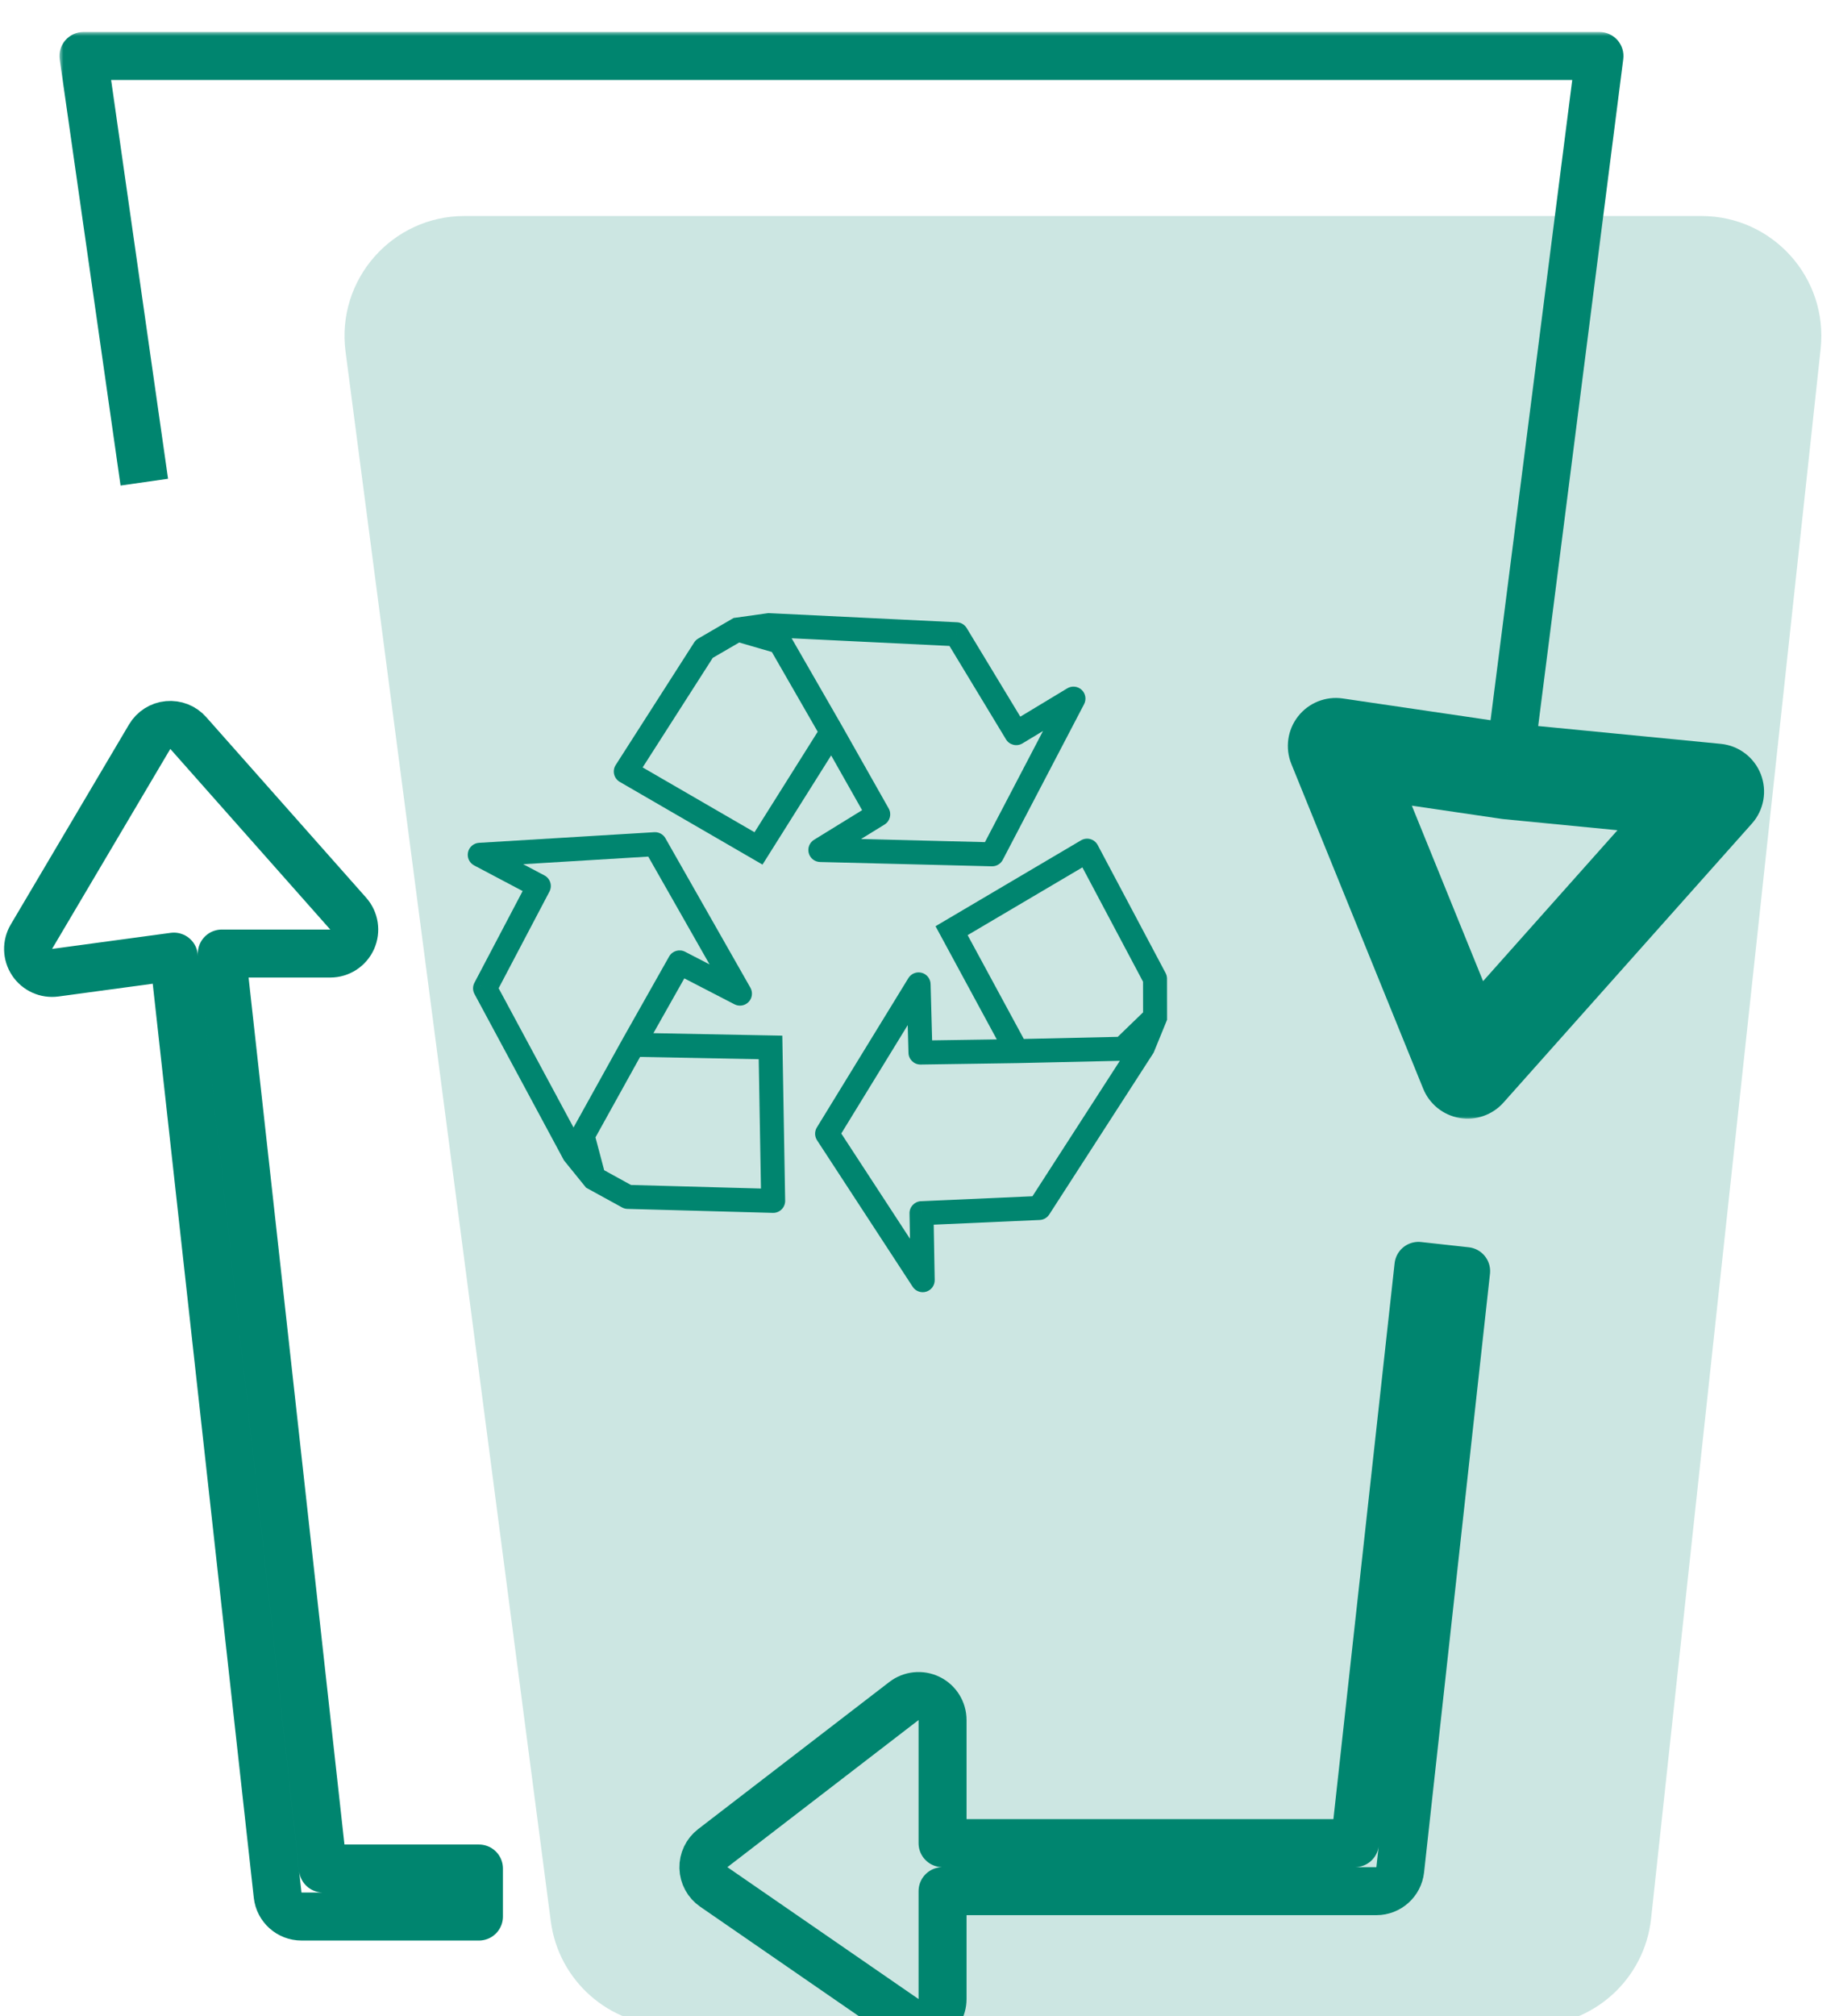 <svg width="230" height="252" viewBox="0 0 230 252" fill="none" xmlns="http://www.w3.org/2000/svg">
<g filter="url(#filter0_i_0_1)">
<path opacity="0.2" d="M43.217 39.946C42.042 30.965 49.033 23 58.09 23H212.79C221.713 23 228.662 30.741 227.703 39.612L206.499 235.81C205.676 243.426 199.246 249.199 191.586 249.199H83.759C76.227 249.199 69.863 243.613 68.886 236.144L43.217 39.946Z" fill="#00856F"/>
<mask id="path-2-outside-1_0_1" maskUnits="userSpaceOnUse" x="7.439" y="0" width="214" height="136" fill="black">
<rect fill="white" x="7.439" width="214" height="136"/>
<path d="M214.628 94.949L188.629 92.412L167.069 89.242L183.556 129.826L214.628 94.949Z"/>
</mask>
<path d="M10.439 3V0C9.569 0 8.742 0.377 8.172 1.034C7.603 1.691 7.346 2.563 7.469 3.424L10.439 3ZM200.043 3L203.019 3.38C203.128 2.525 202.865 1.664 202.295 1.018C201.725 0.371 200.905 0 200.043 0V3ZM21.018 55.843L13.409 2.576L7.469 3.424L15.079 56.691L21.018 55.843ZM10.439 6H200.043V0H10.439V6ZM197.068 2.62L185.653 92.032L191.605 92.792L203.019 3.38L197.068 2.62ZM188.629 92.412L187.756 98.348C187.853 98.362 187.949 98.374 188.046 98.384L188.629 92.412ZM214.628 94.949L219.108 98.94C220.611 97.254 221.039 94.866 220.216 92.763C219.393 90.659 217.459 89.196 215.211 88.977L214.628 94.949ZM183.556 129.826L177.997 132.084C178.777 134.004 180.493 135.386 182.535 135.738C184.578 136.091 186.657 135.364 188.036 133.817L183.556 129.826ZM167.069 89.242L167.942 83.305C165.812 82.992 163.678 83.844 162.349 85.537C161.02 87.23 160.7 89.506 161.51 91.5L167.069 89.242ZM188.046 98.384L214.046 100.92L215.211 88.977L189.212 86.441L188.046 98.384ZM210.148 90.957L179.076 125.835L188.036 133.817L219.108 98.94L210.148 90.957ZM189.115 127.568L172.627 86.983L161.51 91.5L177.997 132.084L189.115 127.568ZM166.196 95.178L187.756 98.348L189.502 86.476L167.942 83.305L166.196 95.178Z" fill="#00856F" mask="url(#path-2-outside-1_0_1)"/>
<path d="M172.141 232.384C173.671 232.384 174.956 231.233 175.123 229.712L183.367 154.885L177.403 154.228L169.454 226.384L117.883 226.384L117.883 210.994C117.883 209.851 117.234 208.808 116.209 208.303C115.184 207.798 113.96 207.919 113.055 208.616L89.144 227.006C88.384 227.591 87.949 228.503 87.974 229.462C87.999 230.42 88.481 231.309 89.27 231.854L113.18 248.341C114.098 248.974 115.291 249.046 116.278 248.527C117.265 248.009 117.883 246.986 117.883 245.871L117.883 232.384L172.141 232.384Z" stroke="#00856F" stroke-width="6" stroke-linejoin="round"/>
<path d="M34.724 232.885C34.893 234.404 36.177 235.555 37.706 235.555L59.901 235.555L59.901 229.555L40.393 229.555L27.74 115.188L41.304 115.188C42.485 115.188 43.556 114.495 44.04 113.419C44.524 112.342 44.332 111.082 43.55 110.198L23.544 87.622C22.908 86.904 21.968 86.534 21.013 86.625C20.058 86.716 19.205 87.259 18.717 88.084L3.929 113.081C3.344 114.071 3.376 115.309 4.011 116.267C4.647 117.225 5.774 117.736 6.914 117.582L21.746 115.573L34.724 232.885Z" stroke="#00856F" stroke-width="6" stroke-linejoin="round"/>
</g>
<path d="M92.547 124.198L91.858 125.531C92.448 125.836 93.168 125.716 93.629 125.237C94.088 124.758 94.179 124.034 93.85 123.457L92.547 124.198ZM81.919 105.517L83.223 104.776C82.94 104.278 82.399 103.985 81.828 104.02L81.919 105.517ZM60 106.846L59.909 105.348C59.238 105.389 58.676 105.872 58.534 106.529C58.392 107.186 58.705 107.858 59.3 108.172L60 106.846ZM67.389 110.748L68.717 111.446C69.102 110.714 68.822 109.808 68.09 109.422L67.389 110.748ZM60.664 123.534L59.337 122.836C59.104 123.277 59.107 123.806 59.343 124.245L60.664 123.534ZM71.79 144.208L70.469 144.919L70.536 145.043L70.625 145.153L71.79 144.208ZM78.515 149.605L77.793 150.919C78.002 151.034 78.236 151.098 78.474 151.104L78.515 149.605ZM96.698 150.103L96.657 151.602C97.066 151.613 97.462 151.457 97.753 151.169C98.044 150.881 98.205 150.486 98.198 150.077L96.698 150.103ZM96.366 130.924L97.866 130.898L97.841 129.452L96.395 129.424L96.366 130.924ZM79.179 130.591L77.873 129.854L77.868 129.864L79.179 130.591ZM72.869 141.966L71.558 141.238L71.264 141.767L71.419 142.351L72.869 141.966ZM74.281 147.28L73.115 148.225L73.301 148.453L73.559 148.595L74.281 147.28ZM84.991 120.296L85.68 118.963C84.963 118.593 84.082 118.856 83.685 119.559L84.991 120.296ZM93.85 123.457L83.223 104.776L80.615 106.259L91.243 124.94L93.85 123.457ZM81.828 104.02L59.909 105.348L60.091 108.343L82.01 107.014L81.828 104.02ZM59.3 108.172L66.689 112.074L68.09 109.422L60.7 105.519L59.3 108.172ZM66.062 110.05L59.337 122.836L61.992 124.232L68.717 111.446L66.062 110.05ZM59.343 124.245L70.469 144.919L73.111 143.497L61.985 122.823L59.343 124.245ZM78.474 151.104L96.657 151.602L96.739 148.603L78.556 148.105L78.474 151.104ZM98.198 150.077L97.866 130.898L94.866 130.949L95.198 150.129L98.198 150.077ZM96.395 129.424L79.208 129.092L79.15 132.091L96.337 132.423L96.395 129.424ZM77.868 129.864L71.558 141.238L74.181 142.694L80.491 131.319L77.868 129.864ZM70.625 145.153L73.115 148.225L75.446 146.335L72.955 143.263L70.625 145.153ZM73.559 148.595L77.793 150.919L79.237 148.29L75.002 145.965L73.559 148.595ZM71.419 142.351L72.831 147.665L75.73 146.895L74.319 141.581L71.419 142.351ZM93.235 122.866L85.68 118.963L84.303 121.629L91.858 125.531L93.235 122.866ZM83.685 119.559L77.873 129.854L80.486 131.329L86.297 121.033L83.685 119.559Z" fill="#00856F"/>
<path d="M102.597 106.246L101.811 104.969C101.245 105.317 100.976 105.995 101.149 106.637C101.322 107.278 101.896 107.729 102.56 107.746L102.597 106.246ZM124.083 106.783L124.045 108.283C124.617 108.297 125.147 107.985 125.412 107.478L124.083 106.783ZM134.256 87.322L135.585 88.017C135.897 87.421 135.774 86.691 135.284 86.23C134.794 85.769 134.057 85.691 133.481 86.038L134.256 87.322ZM127.1 91.638L125.817 92.415C126.246 93.123 127.166 93.35 127.875 92.923L127.1 91.638ZM119.619 79.279L120.902 78.503C120.643 78.076 120.19 77.805 119.691 77.781L119.619 79.279ZM96.169 78.141L96.242 76.643L96.101 76.636L95.961 76.655L96.169 78.141ZM88.076 81.117L87.322 79.82C87.116 79.939 86.941 80.107 86.813 80.308L88.076 81.117ZM78.266 96.434L77.003 95.625C76.782 95.97 76.712 96.39 76.808 96.788C76.905 97.186 77.16 97.527 77.514 97.732L78.266 96.434ZM94.866 106.047L94.114 107.345L95.365 108.07L96.135 106.846L94.866 106.047ZM104.019 91.497L105.325 90.759L105.319 90.749L104.019 91.497ZM97.532 80.222L98.832 79.474L98.531 78.95L97.95 78.782L97.532 80.222ZM92.252 78.689L92.044 77.204L91.753 77.244L91.498 77.392L92.252 78.689ZM109.838 101.788L110.625 103.065C111.312 102.642 111.541 101.752 111.144 101.05L109.838 101.788ZM102.56 107.746L124.045 108.283L124.12 105.284L102.635 104.747L102.56 107.746ZM125.412 107.478L135.585 88.017L132.927 86.627L122.753 106.088L125.412 107.478ZM133.481 86.038L126.326 90.354L127.875 92.923L135.031 88.607L133.481 86.038ZM128.383 90.861L120.902 78.503L118.335 80.056L125.817 92.415L128.383 90.861ZM119.691 77.781L96.242 76.643L96.096 79.639L119.546 80.778L119.691 77.781ZM86.813 80.308L77.003 95.625L79.529 97.243L89.339 81.925L86.813 80.308ZM77.514 97.732L94.114 107.345L95.617 104.749L79.018 95.136L77.514 97.732ZM96.135 106.846L105.289 92.296L102.749 90.698L93.596 105.248L96.135 106.846ZM105.319 90.749L98.832 79.474L96.232 80.97L102.719 92.245L105.319 90.749ZM95.961 76.655L92.044 77.204L92.46 80.175L96.377 79.626L95.961 76.655ZM91.498 77.392L87.322 79.82L88.829 82.413L93.006 79.986L91.498 77.392ZM97.95 78.782L92.67 77.249L91.834 80.13L97.114 81.663L97.95 78.782ZM103.383 107.523L110.625 103.065L109.052 100.511L101.811 104.969L103.383 107.523ZM111.144 101.05L105.325 90.759L102.713 92.235L108.533 102.526L111.144 101.05Z" fill="#00856F"/>
<path d="M114.888 123.042L116.388 123.002C116.37 122.338 115.917 121.765 115.276 121.593C114.634 121.422 113.957 121.692 113.609 122.258L114.888 123.042ZM103.442 141.707L102.164 140.923C101.861 141.417 101.87 142.042 102.187 142.527L103.442 141.707ZM115.401 160.018L114.146 160.838C114.511 161.398 115.203 161.648 115.842 161.452C116.481 161.255 116.913 160.66 116.901 159.991L115.401 160.018ZM115.251 151.642L115.185 150.143C114.373 150.179 113.737 150.856 113.752 151.669L115.251 151.642ZM129.966 150.992L130.032 152.49C130.518 152.469 130.963 152.214 131.226 151.805L129.966 150.992ZM142.945 130.887L144.205 131.7L144.281 131.583L144.334 131.454L142.945 130.887ZM144.455 122.329L145.955 122.327C145.955 122.083 145.895 121.842 145.78 121.626L144.455 122.329ZM135.962 106.329L137.287 105.626C137.095 105.264 136.764 104.997 136.37 104.885C135.975 104.774 135.553 104.829 135.2 105.037L135.962 106.329ZM119.012 116.329L118.25 115.037L117.004 115.772L117.693 117.043L119.012 116.329ZM127.163 131.382L127.185 132.882L127.196 132.882L127.163 131.382ZM140.414 131.087L140.448 132.587L141.035 132.574L141.457 132.166L140.414 131.087ZM144.462 127.174L145.851 127.741L145.962 127.468L145.962 127.172L144.462 127.174ZM115.12 131.562L113.62 131.603C113.643 132.424 114.321 133.074 115.142 133.062L115.12 131.562ZM113.609 122.258L102.164 140.923L104.721 142.491L116.167 123.827L113.609 122.258ZM102.187 142.527L114.146 160.838L116.657 159.198L104.698 140.887L102.187 142.527ZM116.901 159.991L116.751 151.615L113.752 151.669L113.902 160.045L116.901 159.991ZM115.318 153.141L130.032 152.49L129.9 149.493L115.185 150.143L115.318 153.141ZM131.226 151.805L144.205 131.7L141.685 130.073L128.706 150.178L131.226 151.805ZM145.78 121.626L137.287 105.626L134.637 107.032L143.13 123.033L145.78 121.626ZM135.2 105.037L118.25 115.037L119.774 117.621L136.725 107.621L135.2 105.037ZM117.693 117.043L125.844 132.097L128.482 130.668L120.331 115.615L117.693 117.043ZM127.196 132.882L140.448 132.587L140.381 129.588L127.13 129.883L127.196 132.882ZM144.334 131.454L145.851 127.741L143.073 126.607L141.556 130.32L144.334 131.454ZM145.962 127.172L145.955 122.327L142.955 122.332L142.962 127.176L145.962 127.172ZM141.457 132.166L145.505 128.252L143.419 126.096L139.372 130.009L141.457 132.166ZM113.389 123.083L113.62 131.603L116.619 131.521L116.388 123.002L113.389 123.083ZM115.142 133.062L127.185 132.882L127.141 129.882L115.097 130.062L115.142 133.062Z" fill="#00856F"/>
<defs>
<filter id="filter0_i_0_1" x="0.511" y="0" width="227.281" height="255.871" filterUnits="userSpaceOnUse" color-interpolation-filters="sRGB">
<feFlood flood-opacity="0" result="BackgroundImageFix"/>
<feBlend mode="normal" in="SourceGraphic" in2="BackgroundImageFix" result="shape"/>
<feColorMatrix in="SourceAlpha" type="matrix" values="0 0 0 0 0 0 0 0 0 0 0 0 0 0 0 0 0 0 127 0" result="hardAlpha"/>
<feOffset dy="4"/>
<feGaussianBlur stdDeviation="2"/>
<feComposite in2="hardAlpha" operator="arithmetic" k2="-1" k3="1"/>
<feColorMatrix type="matrix" values="0 0 0 0 0 0 0 0 0 0 0 0 0 0 0 0 0 0 0.25 0"/>
<feBlend mode="normal" in2="shape" result="effect1_innerShadow_0_1"/>
</filter>
</defs>
</svg>
